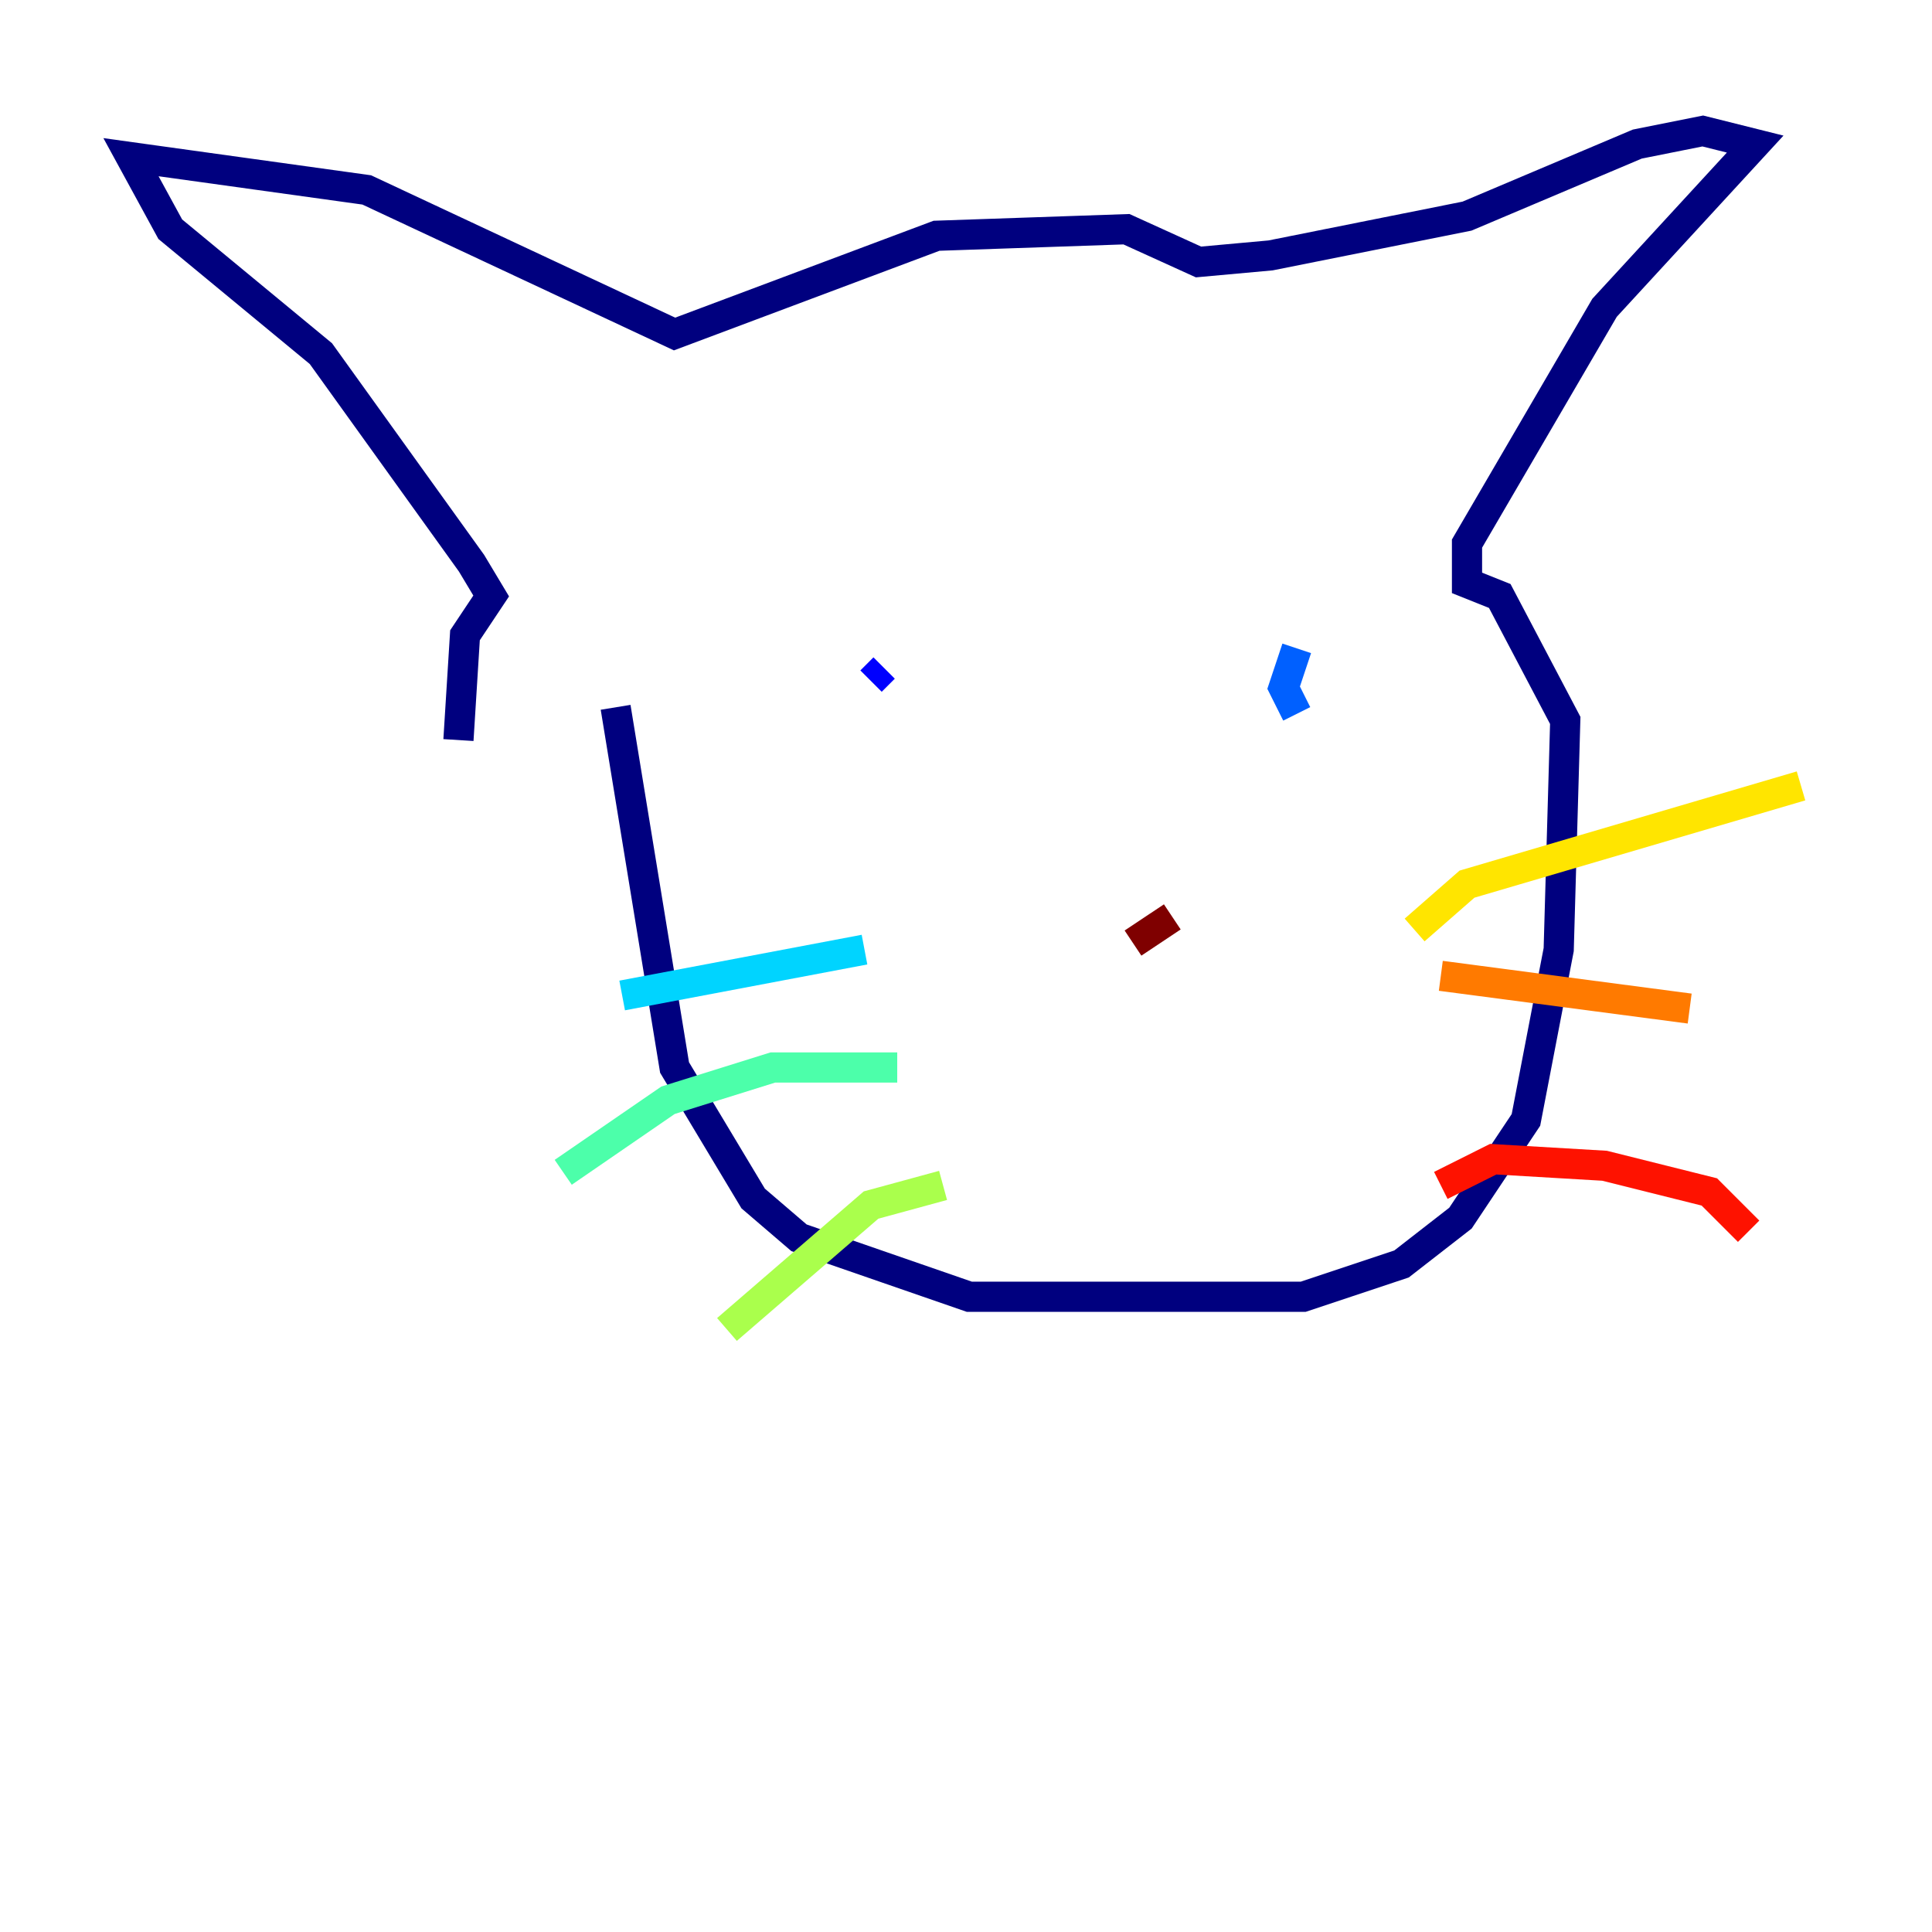 <?xml version="1.0" encoding="utf-8" ?>
<svg baseProfile="tiny" height="128" version="1.2" viewBox="0,0,128,128" width="128" xmlns="http://www.w3.org/2000/svg" xmlns:ev="http://www.w3.org/2001/xml-events" xmlns:xlink="http://www.w3.org/1999/xlink"><defs /><polyline fill="none" points="40.786,46.861 44.691,70.725 49.898,79.403 52.936,82.007 64.217,85.912 86.346,85.912 92.854,83.742 96.759,80.705 101.098,74.197 103.268,62.915 103.702,47.729 99.363,39.485 97.193,38.617 97.193,36.014 106.305,20.393 116.285,9.546 112.814,8.678 108.475,9.546 97.193,14.319 84.176,16.922 79.403,17.356 74.63,15.186 62.047,15.62 44.691,22.129 24.298,12.583 8.678,10.414 11.281,15.186 21.261,23.43 31.241,37.315 32.542,39.485 30.807,42.088 30.373,49.031" stroke="#00007f" stroke-width="2" /><polyline fill="none" points="58.576,44.258 57.709,45.125" stroke="#0000fe" stroke-width="2" /><polyline fill="none" points="85.912,42.956 85.044,45.559 85.912,47.295" stroke="#0060ff" stroke-width="2" /><polyline fill="none" points="57.275,62.915 41.22,65.953" stroke="#00d4ff" stroke-width="2" /><polyline fill="none" points="59.444,70.725 51.2,70.725 44.258,72.895 37.315,77.668" stroke="#4cffaa" stroke-width="2" /><polyline fill="none" points="62.481,78.536 57.709,79.837 48.163,88.081" stroke="#aaff4c" stroke-width="2" /><polyline fill="none" points="93.722,61.614 97.193,58.576 119.322,52.068" stroke="#ffe500" stroke-width="2" /><polyline fill="none" points="95.458,64.651 111.946,66.82" stroke="#ff7a00" stroke-width="2" /><polyline fill="none" points="95.458,78.536 98.929,76.8 106.305,77.234 113.248,78.969 115.851,81.573" stroke="#fe1200" stroke-width="2" /><polyline fill="none" points="77.668,60.746 75.064,62.481" stroke="#7f0000" stroke-width="2" /></svg>
